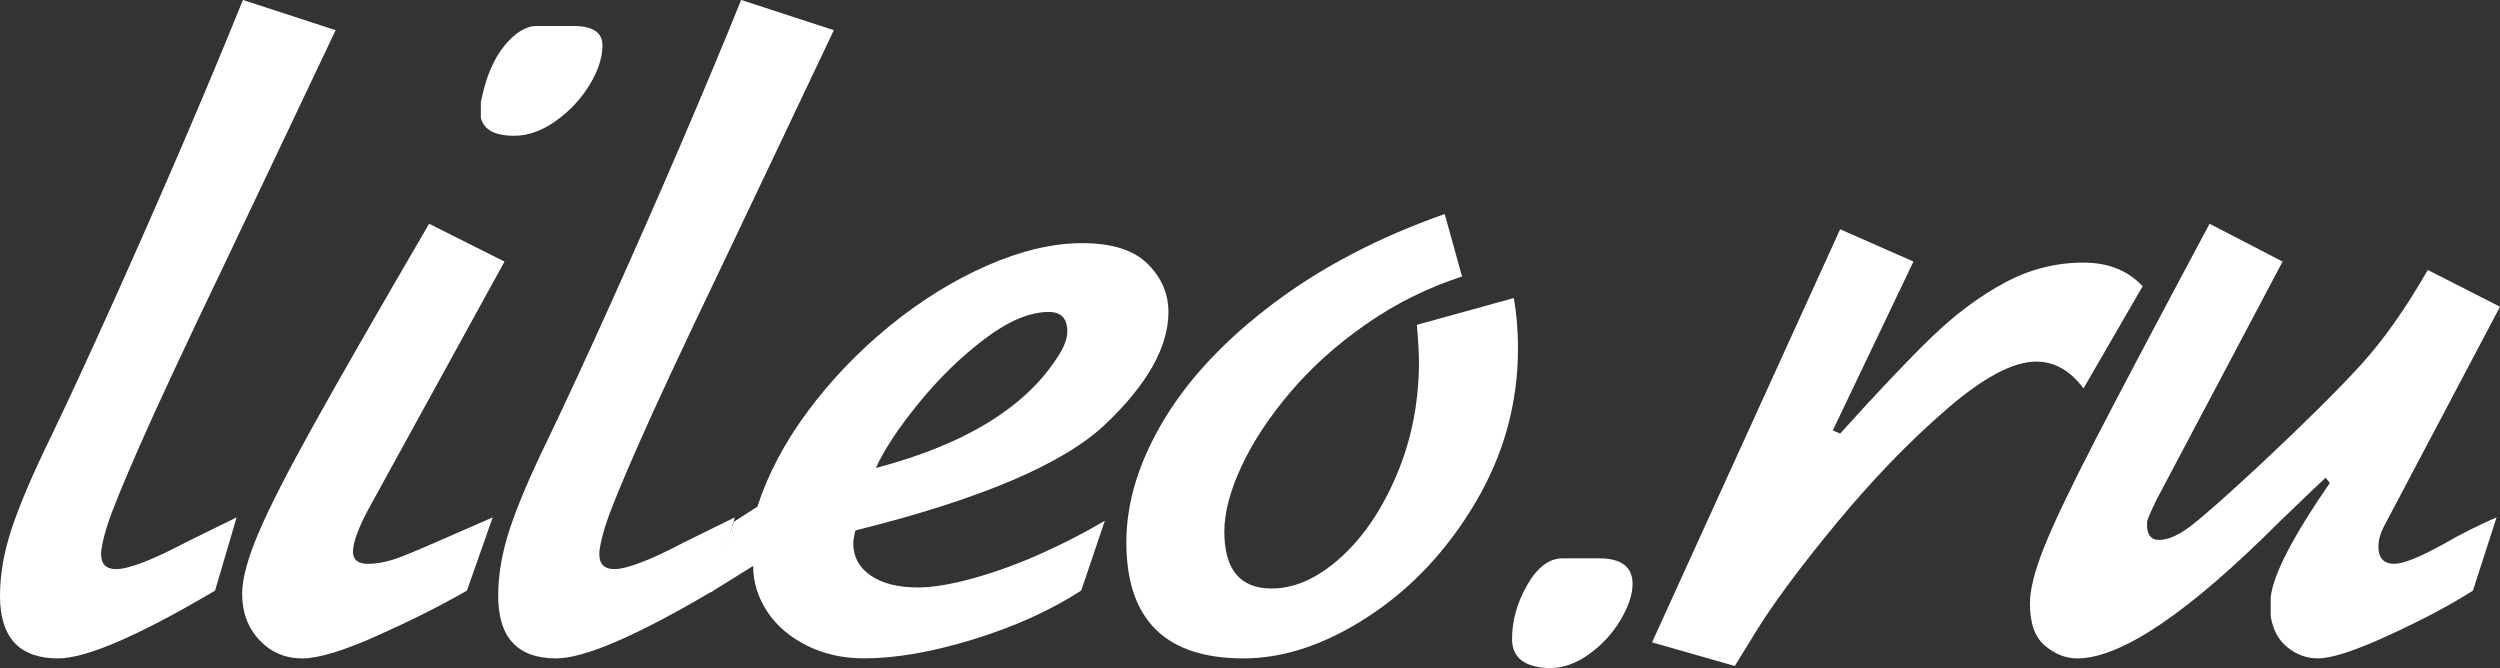 <?xml version="1.0" encoding="utf-8"?>
<!-- Generator: Adobe Illustrator 15.1.0, SVG Export Plug-In . SVG Version: 6.00 Build 0)  -->
<!DOCTYPE svg PUBLIC "-//W3C//DTD SVG 1.1//EN" "http://www.w3.org/Graphics/SVG/1.1/DTD/svg11.dtd">
<svg version="1.1" id="Слой_1" xmlns="http://www.w3.org/2000/svg" xmlns:xlink="http://www.w3.org/1999/xlink" x="0px" y="0px"
	 width="141.732px" height="37.875px" viewBox="0 0 141.732 37.875" enable-background="new 0 0 141.732 37.875"
	 xml:space="preserve">
<rect x="0" y="0" width="141.732" height="37.875" fill="#333333" stroke="none"/>
<g>
	<path fill="#FFFFFF" d="M13.772-0.002l5.256,1.713c-1.211,2.562-2.345,4.95-3.402,7.17c-1.057,2.218-2.057,4.319-3,6.305
		c-2.144,4.466-3.705,7.813-4.683,10.035c-0.979,2.225-1.591,3.727-1.839,4.504c-0.248,0.779-0.372,1.344-0.372,1.689
		c0,0.565,0.283,0.85,0.849,0.85c0.715,0,2.035-0.506,3.961-1.52c0.179-0.091,1.137-0.562,2.873-1.414l-1.221,4.153
		c-4.338,2.562-7.306,3.843-8.903,3.843C1.097,37.327,0,36.144,0,33.781c0-1.221,0.226-2.506,0.677-3.854
		c0.451-1.35,1.179-3.051,2.182-5.107c0.992-2.064,2.167-4.6,3.521-7.608c1.355-3.008,2.67-5.994,3.946-8.963
		C11.601,5.279,12.75,2.53,13.772-0.002z"/>
	<path fill="#FFFFFF" d="M27.932,29.331l-1.459,4.153c-1.489,0.854-3.188,1.707-5.1,2.562c-1.911,0.854-3.323,1.281-4.235,1.281
		c-0.974,0-1.784-0.349-2.435-1.043c-0.649-0.695-0.975-1.568-0.975-2.619c0-0.836,0.302-1.97,0.908-3.404
		c0.604-1.434,1.662-3.506,3.171-6.215s3.683-6.498,6.521-11.361l4.273,2.145L20.86,28.915c-0.566,1.071-0.849,1.86-0.849,2.366
		c0,0.455,0.282,0.685,0.849,0.685c0.564,0,1.2-0.135,1.905-0.408S25.192,30.542,27.932,29.331z M30.433,1.473h2.068
		c1.103,0,1.653,0.363,1.653,1.09c0,0.706-0.246,1.46-0.737,2.261c-0.491,0.801-1.129,1.48-1.913,2.037
		c-0.784,0.558-1.568,0.836-2.353,0.836c-1.103,0-1.732-0.343-1.891-1.03V5.802c0.268-1.374,0.709-2.438,1.324-3.194
		C29.202,1.851,29.817,1.473,30.433,1.473z"/>
	<path fill="#FFFFFF" d="M42.017-0.002l5.256,1.713c-1.211,2.562-2.347,4.95-3.403,7.17c-1.057,2.218-2.057,4.319-3,6.305
		c-2.144,4.466-3.705,7.813-4.682,10.035c-0.979,2.225-1.591,3.727-1.839,4.504c-0.248,0.779-0.372,1.344-0.372,1.689
		c0,0.565,0.282,0.85,0.848,0.85c0.715,0,2.035-0.506,3.961-1.52c0.178-0.091,1.136-0.562,2.873-1.414l-1.221,4.153
		c-4.338,2.562-7.307,3.843-8.903,3.843c-2.194,0-3.291-1.183-3.291-3.546c0-1.221,0.226-2.506,0.677-3.854
		c0.452-1.35,1.179-3.051,2.182-5.107c0.991-2.064,2.167-4.6,3.521-7.608c1.354-3.008,2.67-5.994,3.946-8.963
		C39.845,5.279,40.995,2.53,42.017-0.002z"/>
	<path fill="#FFFFFF" d="M41.6,29.583l1.34-0.862c0.596-1.847,1.556-3.658,2.88-5.437c1.326-1.775,2.872-3.385,4.638-4.824
		c1.768-1.438,3.611-2.578,5.532-3.417c1.92-0.839,3.709-1.258,5.367-1.258c1.688,0,2.924,0.393,3.708,1.176
		c0.785,0.784,1.177,1.693,1.177,2.725c0,1.975-1.188,4.094-3.566,6.357c-2.377,2.263-7.104,4.271-14.181,6.029
		c-0.08,0.318-0.12,0.563-0.12,0.73c0,0.764,0.328,1.373,0.983,1.824s1.548,0.678,2.68,0.678c0.854,0,1.911-0.178,3.171-0.529
		c1.261-0.354,2.534-0.816,3.819-1.393s2.489-1.195,3.61-1.861l-1.341,3.961c-1.757,1.133-3.802,2.055-6.135,2.77
		c-2.332,0.716-4.392,1.072-6.179,1.072c-1.191,0-2.271-0.24-3.238-0.723s-1.718-1.123-2.248-1.928
		c-0.532-0.805-0.797-1.668-0.797-2.59l-2.442,1.518L41.6,29.583z M49.655,26.531c5.201-1.368,8.695-3.563,10.481-6.579
		c0.247-0.429,0.372-0.814,0.372-1.164c0-0.734-0.348-1.102-1.042-1.102c-1.082,0-2.296,0.509-3.641,1.526
		c-1.345,1.018-2.593,2.234-3.745,3.648C50.93,24.275,50.121,25.5,49.655,26.531z"/>
	<path fill="#FFFFFF" d="M81.904,12.133l0.983,3.544c-1.936,0.626-3.742,1.521-5.42,2.687c-1.678,1.167-3.116,2.458-4.317,3.873
		s-2.124,2.816-2.771,4.207c-0.645,1.389-0.968,2.619-0.968,3.691c0,2.154,0.895,3.229,2.68,3.229c1.312,0,2.613-0.584,3.908-1.75
		c1.296-1.166,2.36-2.739,3.194-4.719s1.251-4.11,1.251-6.396c0-0.496-0.04-1.189-0.119-2.083l5.494-1.519
		c0.159,0.863,0.239,1.816,0.239,2.86c0,3.104-0.803,6.014-2.405,8.723c-1.604,2.711-3.621,4.863-6.053,6.455
		c-2.433,1.594-4.8,2.391-7.103,2.391c-4.427,0-6.641-2.195-6.641-6.582c0-2.264,0.708-4.572,2.122-6.93s3.492-4.566,6.23-6.625
		C74.951,15.128,78.182,13.443,81.904,12.133z"/>
	<path fill="#FFFFFF" d="M88.585,31.654h2.074c1.263,0,1.896,0.484,1.896,1.457c0,0.586-0.225,1.259-0.672,2.019
		c-0.446,0.76-1.039,1.408-1.775,1.942c-0.736,0.535-1.487,0.806-2.252,0.806c-1.423-0.041-2.134-0.59-2.134-1.654
		c0-1.041,0.287-2.063,0.864-3.066C87.163,32.154,87.829,31.654,88.585,31.654z"/>
	<path fill="#FFFFFF" d="M104.323,12.997l4.156,1.831l-4.573,9.574l0.417,0.179c2.165-2.402,3.907-4.236,5.229-5.509
		c1.321-1.271,2.688-2.286,4.098-3.045c1.411-0.76,2.899-1.139,4.469-1.139c1.4,0,2.519,0.446,3.353,1.341l-3.353,5.791
		c-0.755-1.012-1.647-1.52-2.682-1.52c-1.312,0-3.02,0.914-5.124,2.739c-2.106,1.826-4.176,3.974-6.212,6.439
		s-3.565,4.528-4.588,6.186l-1.162,1.894l-4.692-1.34L104.323,12.997z"/>
	<path fill="#FFFFFF" d="M137.638,15.305l4.094,2.084l-6.536,12.373c-0.239,0.438-0.357,0.844-0.357,1.221
		c0,0.656,0.303,0.982,0.908,0.982c0.496,0,1.415-0.367,2.754-1.103c0.934-0.545,1.945-1.057,3.037-1.532l-1.34,4.153
		c-1.221,0.783-2.794,1.619-4.72,2.509c-1.926,0.889-3.281,1.334-4.065,1.334c-0.625,0-1.196-0.203-1.712-0.611
		c-0.516-0.406-0.839-0.998-0.968-1.771v-1.088c0.148-1.299,1.266-3.457,3.351-6.475l-0.238-0.299
		c-0.119,0.1-0.992,0.934-2.62,2.502c-5.162,5.162-8.983,7.742-11.464,7.742c-0.646,0-1.254-0.238-1.824-0.716
		c-0.571-0.478-0.856-1.274-0.856-2.397c0-0.783,0.269-1.849,0.804-3.193c0.536-1.344,1.507-3.377,2.911-6.098
		c1.404-2.719,3.562-6.798,6.47-12.238l4.139,2.145l-7.132,13.474c-0.349,0.715-0.531,1.143-0.551,1.281v0.297
		c0.04,0.486,0.263,0.729,0.67,0.729c0.505,0,1.099-0.256,1.778-0.768c0.681-0.513,1.997-1.675,3.953-3.49
		c2.531-2.373,4.438-4.263,5.717-5.666C135.122,19.283,136.388,17.488,137.638,15.305z"/>
</g>
</svg>
